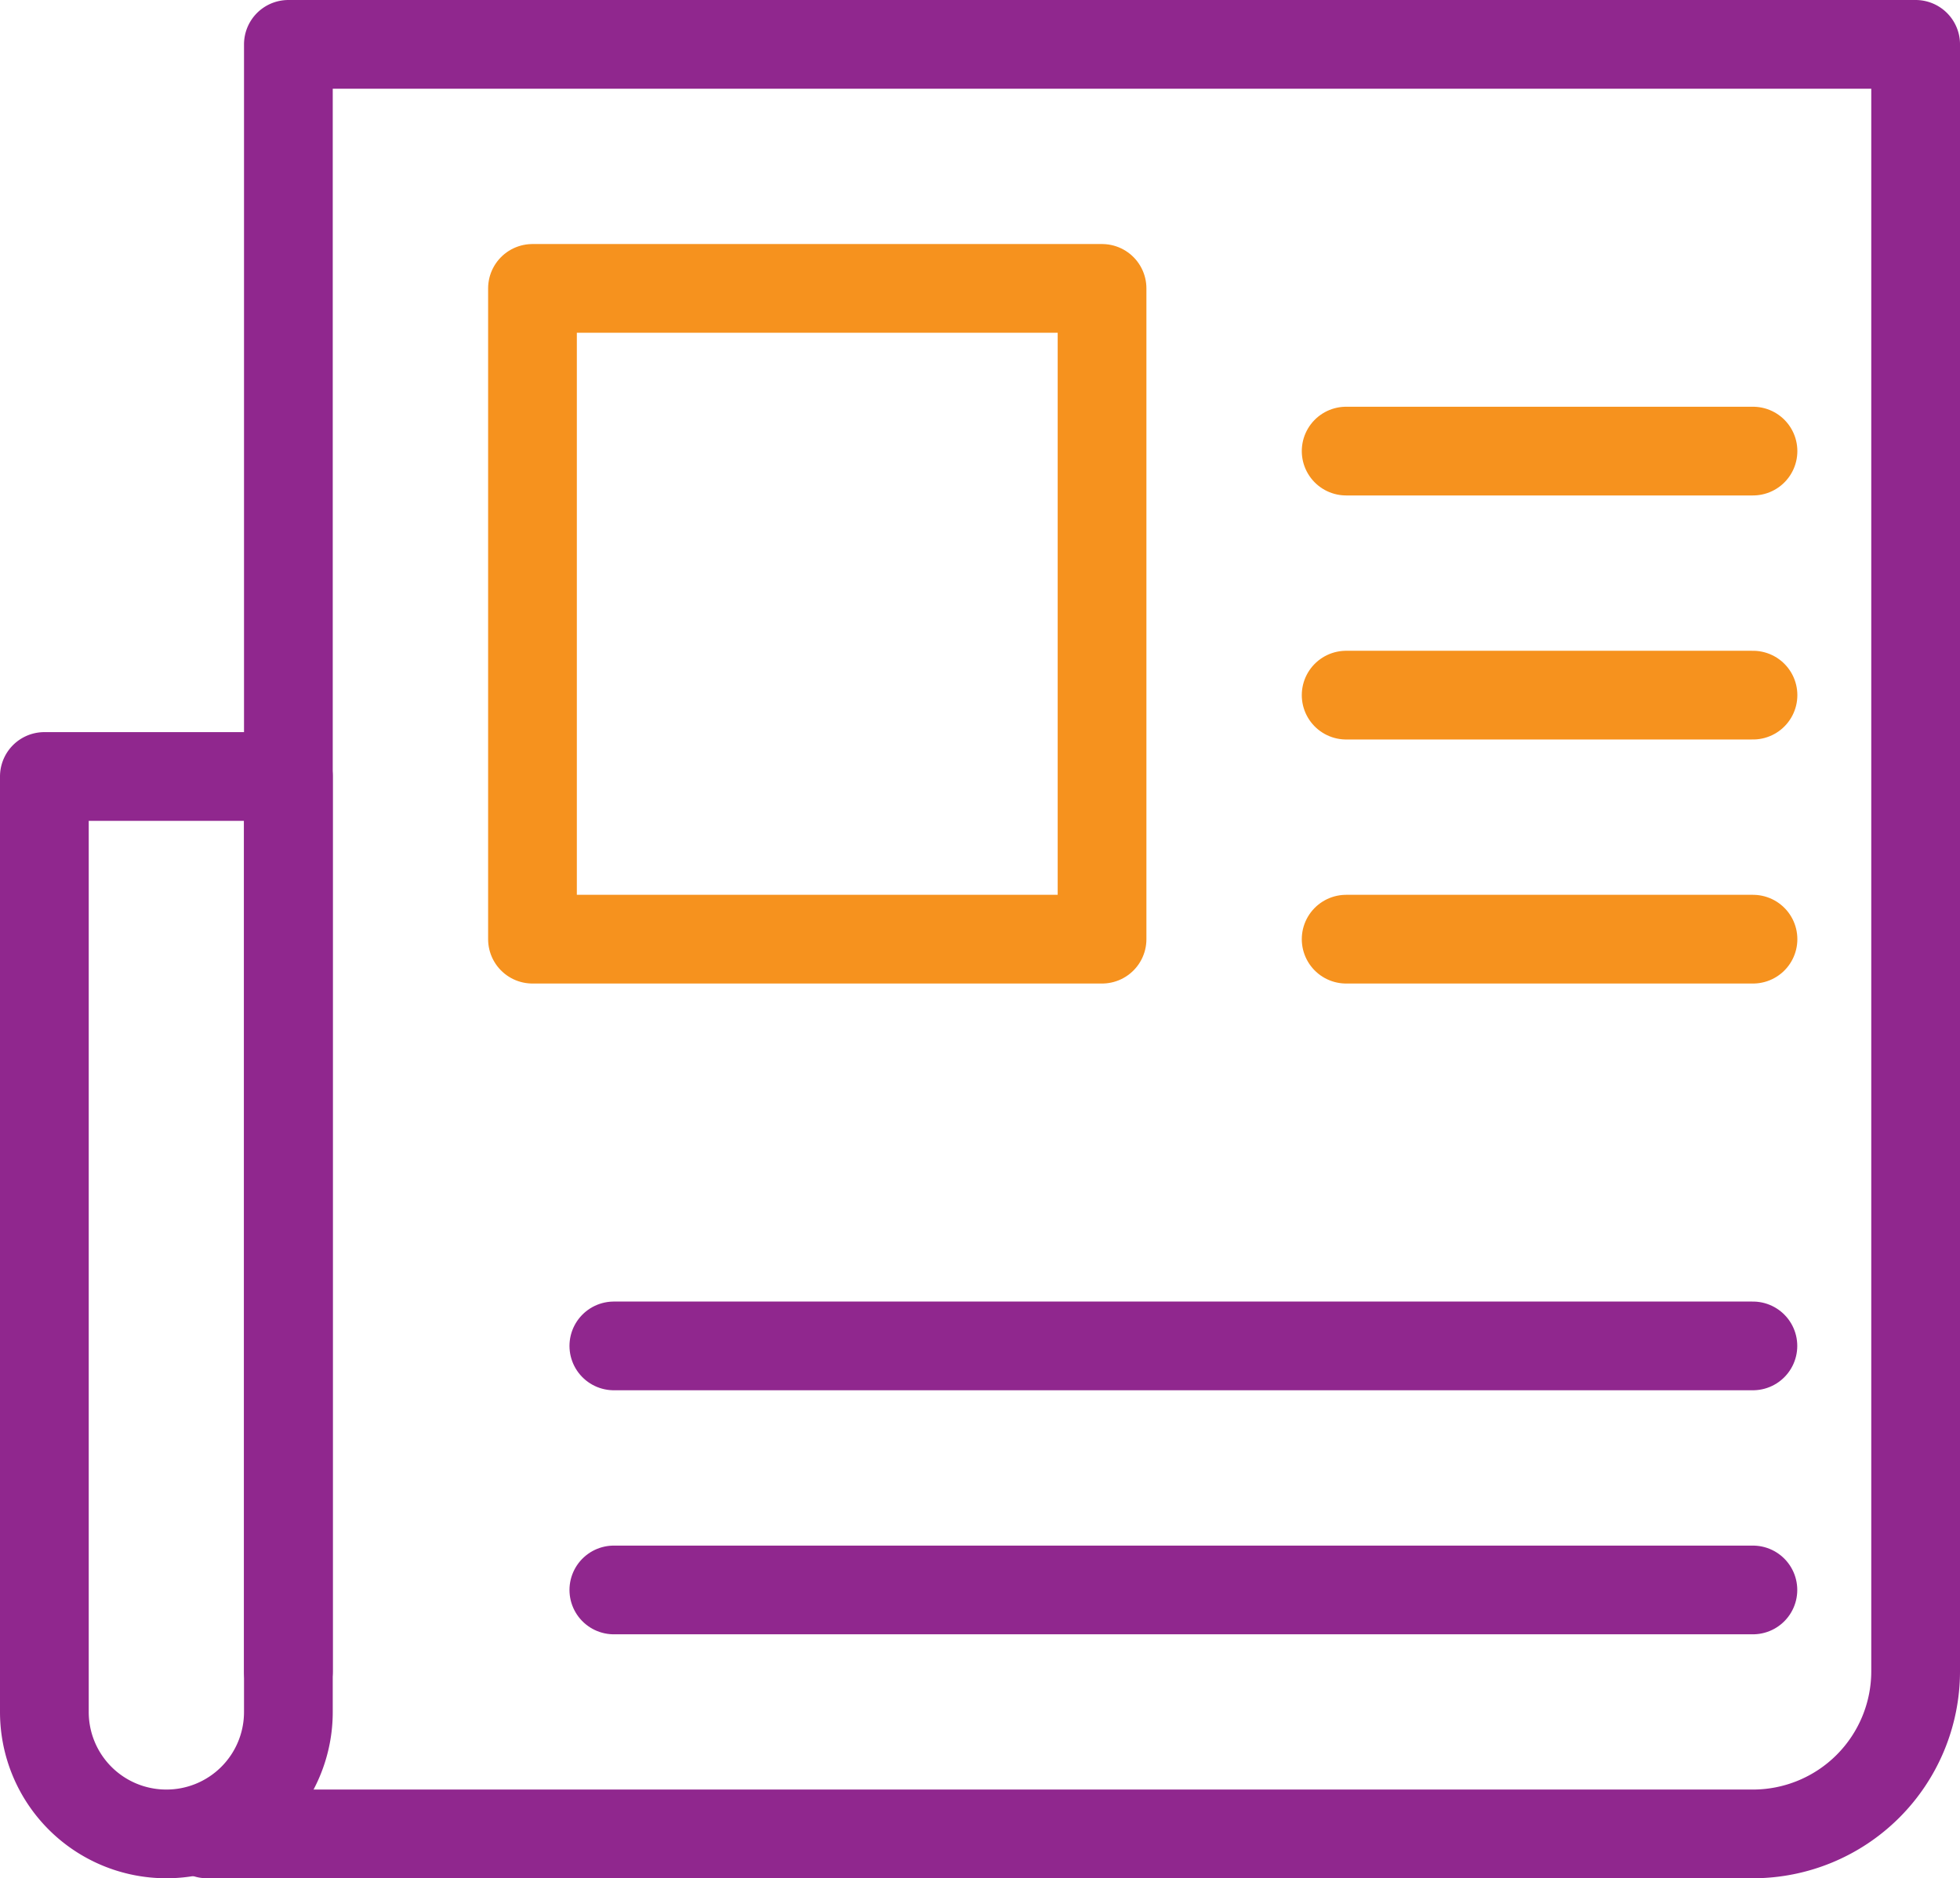 <svg xmlns="http://www.w3.org/2000/svg" width="22.089" height="21.173" viewBox="0 0 22.089 21.173">
  <g id="Group_41" data-name="Group 41" transform="translate(-299.039 -535.007)">
    <path id="Path_221" data-name="Path 221" d="M300.914,555.68h0a1.374,1.374,0,0,1-1.375-1.375V543.76h2.75V554.3A1.374,1.374,0,0,1,300.914,555.68Z" fill="none" stroke="#90278e" stroke-linecap="round" stroke-linejoin="round" stroke-width="1"/>
    <path id="Path_222" data-name="Path 222" d="M302.289,553.846V535.507h18.339v18.339a1.834,1.834,0,0,1-1.834,1.834H301.372" fill="none" stroke="#90278e" stroke-linecap="round" stroke-linejoin="round" stroke-width="1"/>
    <rect id="Rectangle_17" data-name="Rectangle 17" width="6.419" height="7.336" transform="translate(305.04 538.258)" fill="none" stroke="#f6921e" stroke-linecap="round" stroke-linejoin="round" stroke-width="1"/>
    <line id="Line_23" data-name="Line 23" x2="4.585" transform="translate(314.21 540.092)" fill="none" stroke="#f6921e" stroke-linecap="round" stroke-linejoin="round" stroke-width="1"/>
    <line id="Line_24" data-name="Line 24" x2="4.585" transform="translate(314.21 542.843)" fill="none" stroke="#f6921e" stroke-linecap="round" stroke-linejoin="round" stroke-width="1"/>
    <line id="Line_25" data-name="Line 25" x2="4.585" transform="translate(314.21 545.594)" fill="none" stroke="#f6921e" stroke-linecap="round" stroke-linejoin="round" stroke-width="1"/>
    <line id="Line_26" data-name="Line 26" x2="12.837" transform="translate(305.957 550.179)" fill="none" stroke="#90278e" stroke-linecap="round" stroke-linejoin="round" stroke-width="1"/>
    <line id="Line_27" data-name="Line 27" x2="12.837" transform="translate(305.957 552.93)" fill="none" stroke="#90278e" stroke-linecap="round" stroke-linejoin="round" stroke-width="1"/>
  </g>
</svg>
